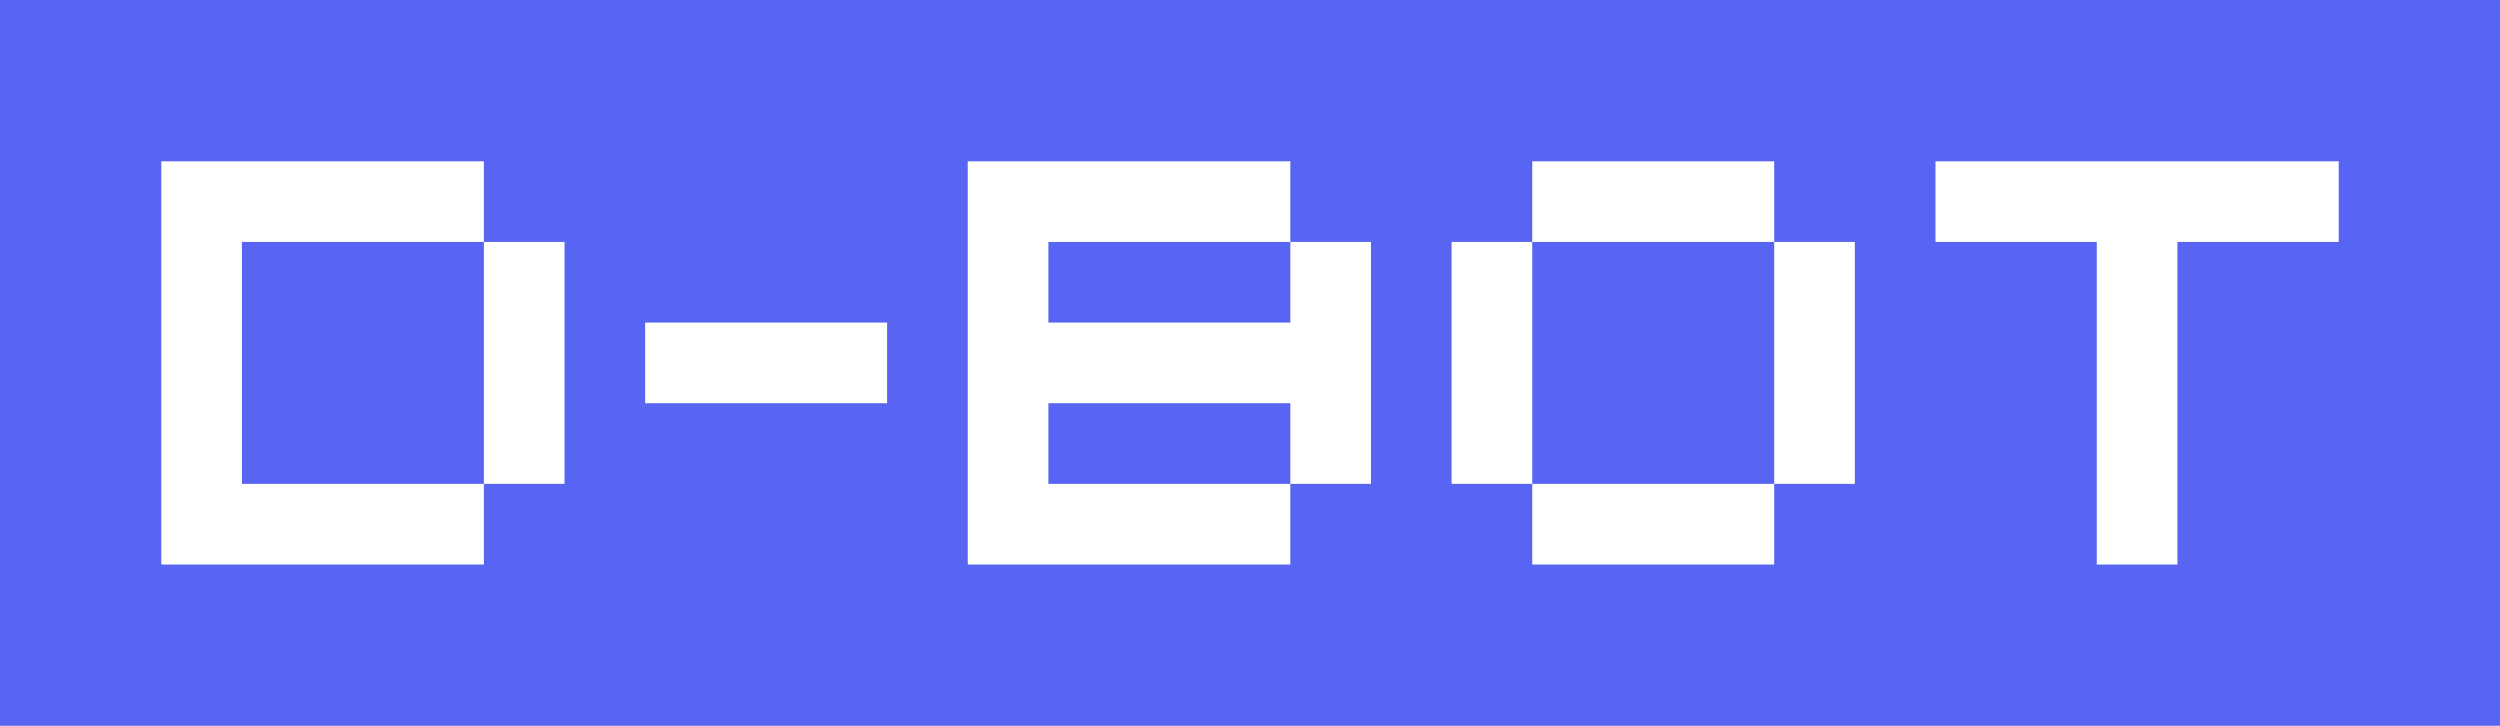 <svg width="31" height="9" viewBox="0 0 31 9" fill="none" xmlns="http://www.w3.org/2000/svg">
<rect width="31" height="9" fill="#5865F2"/>
<path fill-rule="evenodd" clip-rule="evenodd" d="M6 2H2V3V6V7H6V6H7V3H6V2ZM6 3H3V6H6V3Z" fill="white"/>
<path d="M8 4H11V5H8V4Z" fill="white"/>
<path fill-rule="evenodd" clip-rule="evenodd" d="M12 2H16V3H13V4H16V3H17V6H16V5H13V6H16V7H12V6V3V2Z" fill="white"/>
<path fill-rule="evenodd" clip-rule="evenodd" d="M22 2H19V3H18V6H19V7H22V6H23V3H22V2ZM22 3V6H19V3H22Z" fill="white"/>
<path fill-rule="evenodd" clip-rule="evenodd" d="M29 2H24V3H26V7H27V3H29V2Z" fill="white"/>
</svg>
